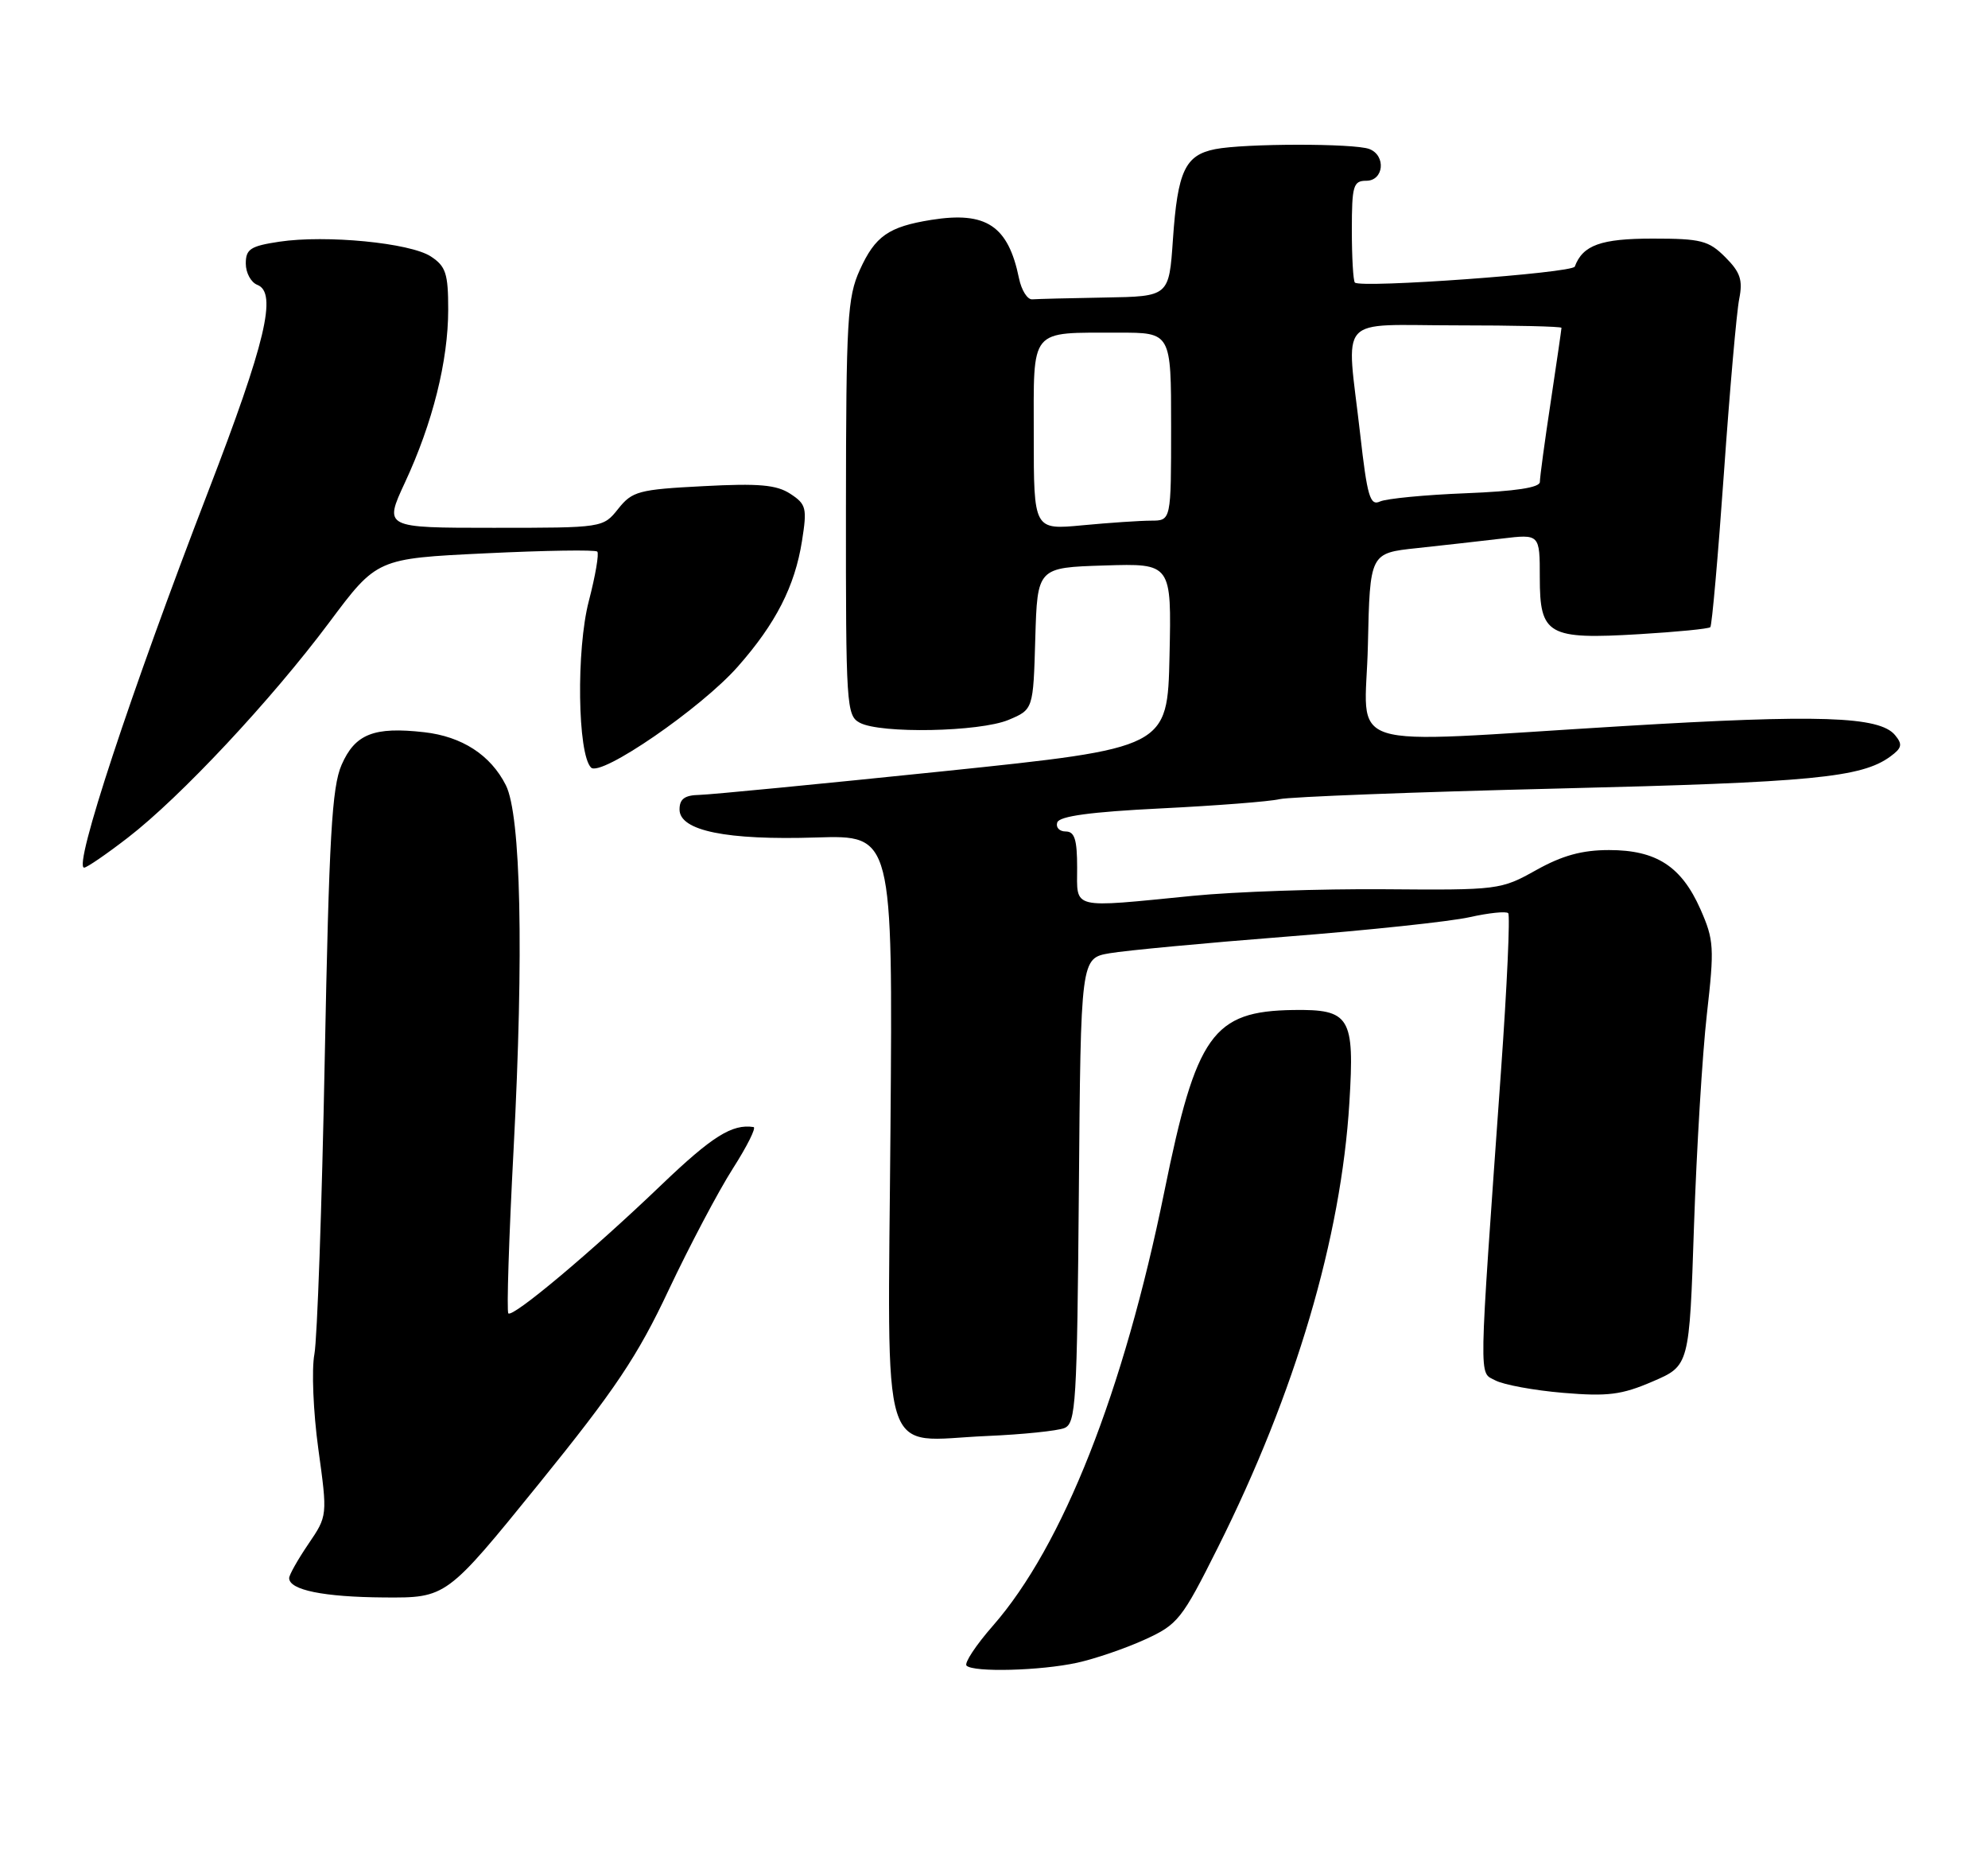 <?xml version="1.0" encoding="UTF-8" standalone="no"?>
<!DOCTYPE svg PUBLIC "-//W3C//DTD SVG 1.1//EN" "http://www.w3.org/Graphics/SVG/1.1/DTD/svg11.dtd" >
<svg xmlns="http://www.w3.org/2000/svg" xmlns:xlink="http://www.w3.org/1999/xlink" version="1.1" viewBox="0 0 275 259">
 <g >
 <path fill="currentColor"
d=" M 149.00 229.97 C 151.47 229.43 155.68 227.99 158.35 226.77 C 162.94 224.68 163.48 224.00 168.47 214.03 C 179.19 192.62 185.52 171.20 186.66 152.49 C 187.39 140.62 186.76 139.58 178.90 139.69 C 167.76 139.86 165.48 143.06 161.07 164.77 C 155.44 192.45 147.02 213.80 137.36 224.84 C 135.00 227.53 133.36 230.02 133.70 230.37 C 134.66 231.32 143.91 231.08 149.00 229.97 Z  M 74.52 205.25 C 85.09 192.20 88.18 187.60 92.50 178.41 C 95.38 172.32 99.36 164.78 101.35 161.66 C 103.34 158.55 104.64 155.95 104.24 155.88 C 101.28 155.42 98.50 157.17 91.50 163.87 C 81.87 173.10 70.94 182.27 70.32 181.65 C 70.07 181.41 70.40 171.15 71.05 158.85 C 72.47 131.80 72.06 112.71 69.97 108.59 C 67.86 104.42 63.91 101.86 58.67 101.27 C 51.72 100.48 49.11 101.52 47.25 105.79 C 45.91 108.87 45.52 115.76 44.92 146.50 C 44.53 166.85 43.88 185.21 43.49 187.30 C 43.09 189.38 43.33 195.27 44.03 200.37 C 45.31 209.65 45.31 209.65 42.65 213.56 C 41.19 215.71 40.00 217.82 40.00 218.26 C 40.00 219.91 44.76 220.88 53.13 220.94 C 61.75 221.00 61.75 221.00 74.52 205.25 Z  M 147.24 197.51 C 148.83 196.86 148.99 194.08 149.24 164.66 C 149.50 132.53 149.50 132.53 153.50 131.84 C 155.70 131.46 166.72 130.42 178.00 129.54 C 189.28 128.66 200.66 127.45 203.30 126.85 C 205.95 126.26 208.34 126.01 208.63 126.30 C 208.91 126.58 208.47 136.42 207.63 148.16 C 204.50 192.18 204.54 189.68 206.85 190.92 C 207.98 191.52 212.19 192.30 216.22 192.64 C 222.41 193.16 224.32 192.92 228.61 191.07 C 233.69 188.89 233.69 188.89 234.33 169.56 C 234.69 158.93 235.49 145.76 236.11 140.29 C 237.16 131.06 237.10 130.01 235.22 125.75 C 232.59 119.82 229.12 117.57 222.58 117.57 C 218.84 117.57 216.12 118.32 212.50 120.34 C 207.62 123.07 207.28 123.12 191.52 122.99 C 182.71 122.92 170.78 123.33 165.00 123.90 C 147.95 125.58 149.00 125.84 149.00 120.00 C 149.00 116.11 148.65 115.00 147.42 115.00 C 146.55 115.00 146.02 114.44 146.25 113.75 C 146.54 112.88 150.85 112.29 160.58 111.81 C 168.24 111.43 175.62 110.86 177.00 110.53 C 178.38 110.21 195.72 109.54 215.55 109.06 C 250.66 108.21 257.50 107.55 261.49 104.63 C 263.10 103.45 263.21 102.96 262.14 101.67 C 259.98 99.06 251.57 98.79 224.44 100.43 C 184.57 102.83 188.89 104.20 189.22 89.25 C 189.50 76.50 189.50 76.50 196.00 75.81 C 199.57 75.43 204.86 74.83 207.75 74.49 C 213.00 73.86 213.00 73.86 213.00 79.89 C 213.00 87.83 214.12 88.47 226.78 87.71 C 231.95 87.40 236.37 86.97 236.59 86.74 C 236.81 86.52 237.66 76.92 238.47 65.42 C 239.28 53.91 240.23 43.07 240.59 41.32 C 241.10 38.73 240.74 37.65 238.66 35.57 C 236.36 33.27 235.31 33.00 228.62 33.00 C 221.45 33.00 218.95 33.90 217.84 36.87 C 217.51 37.77 188.23 39.89 187.42 39.08 C 187.19 38.85 187.00 35.59 187.00 31.83 C 187.00 25.67 187.20 25.00 189.00 25.00 C 191.43 25.00 191.76 21.51 189.42 20.61 C 187.34 19.81 172.12 19.83 168.09 20.63 C 163.93 21.46 162.90 23.67 162.25 33.13 C 161.71 41.00 161.71 41.00 152.86 41.15 C 147.99 41.23 143.46 41.35 142.79 41.40 C 142.13 41.46 141.30 40.15 140.96 38.50 C 139.47 31.22 136.43 29.20 128.83 30.41 C 122.91 31.36 121.06 32.65 118.94 37.33 C 117.22 41.11 117.04 44.20 117.02 70.21 C 117.00 97.59 117.09 98.98 118.93 99.96 C 121.80 101.50 135.51 101.23 139.50 99.57 C 142.93 98.13 142.93 98.13 143.21 88.32 C 143.50 78.50 143.50 78.50 152.78 78.21 C 162.06 77.92 162.06 77.92 161.78 90.69 C 161.50 103.45 161.50 103.45 130.50 106.67 C 113.45 108.43 98.26 109.91 96.75 109.94 C 94.71 109.98 94.00 110.50 94.00 111.96 C 94.00 114.90 100.49 116.23 112.92 115.83 C 123.50 115.50 123.50 115.50 123.18 156.07 C 122.81 203.48 121.49 199.26 136.50 198.61 C 141.45 198.40 146.28 197.90 147.24 197.51 Z  M 17.68 115.86 C 24.97 110.24 37.54 96.80 45.54 86.09 C 52.14 77.25 52.14 77.25 67.14 76.53 C 75.39 76.13 82.36 76.02 82.62 76.29 C 82.89 76.56 82.36 79.64 81.45 83.14 C 79.70 89.83 79.89 104.29 81.76 106.16 C 83.10 107.50 97.00 97.94 102.05 92.21 C 107.32 86.24 109.95 81.09 110.94 74.82 C 111.66 70.27 111.53 69.74 109.33 68.30 C 107.42 67.05 104.99 66.83 97.28 67.24 C 88.34 67.70 87.46 67.94 85.52 70.37 C 83.42 73.00 83.42 73.00 68.26 73.00 C 53.11 73.00 53.11 73.00 56.01 66.75 C 59.85 58.51 62.00 49.91 62.00 42.81 C 62.00 37.83 61.67 36.83 59.60 35.47 C 56.73 33.59 45.10 32.46 38.63 33.43 C 34.65 34.03 34.00 34.45 34.00 36.45 C 34.00 37.74 34.72 39.06 35.60 39.40 C 38.38 40.47 36.74 47.38 28.79 68.00 C 18.04 95.89 10.09 120.00 11.64 120.00 C 12.01 120.00 14.73 118.14 17.68 115.86 Z  M 143.00 60.26 C 143.00 45.15 142.27 46.04 154.75 46.01 C 162.00 46.00 162.00 46.00 162.00 59.00 C 162.00 72.00 162.00 72.00 159.25 72.01 C 157.74 72.01 153.46 72.30 149.75 72.65 C 143.00 73.29 143.00 73.29 143.00 60.26 Z  M 188.15 60.01 C 186.24 43.23 184.66 45.00 201.50 45.00 C 209.47 45.00 216.00 45.15 216.00 45.34 C 216.00 45.52 215.33 50.14 214.51 55.59 C 213.68 61.04 213.01 66.02 213.01 66.66 C 213.00 67.44 209.62 67.95 202.75 68.22 C 197.11 68.44 191.78 68.96 190.90 69.36 C 189.52 70.00 189.13 68.68 188.15 60.01 Z "/>
</g>
</svg>